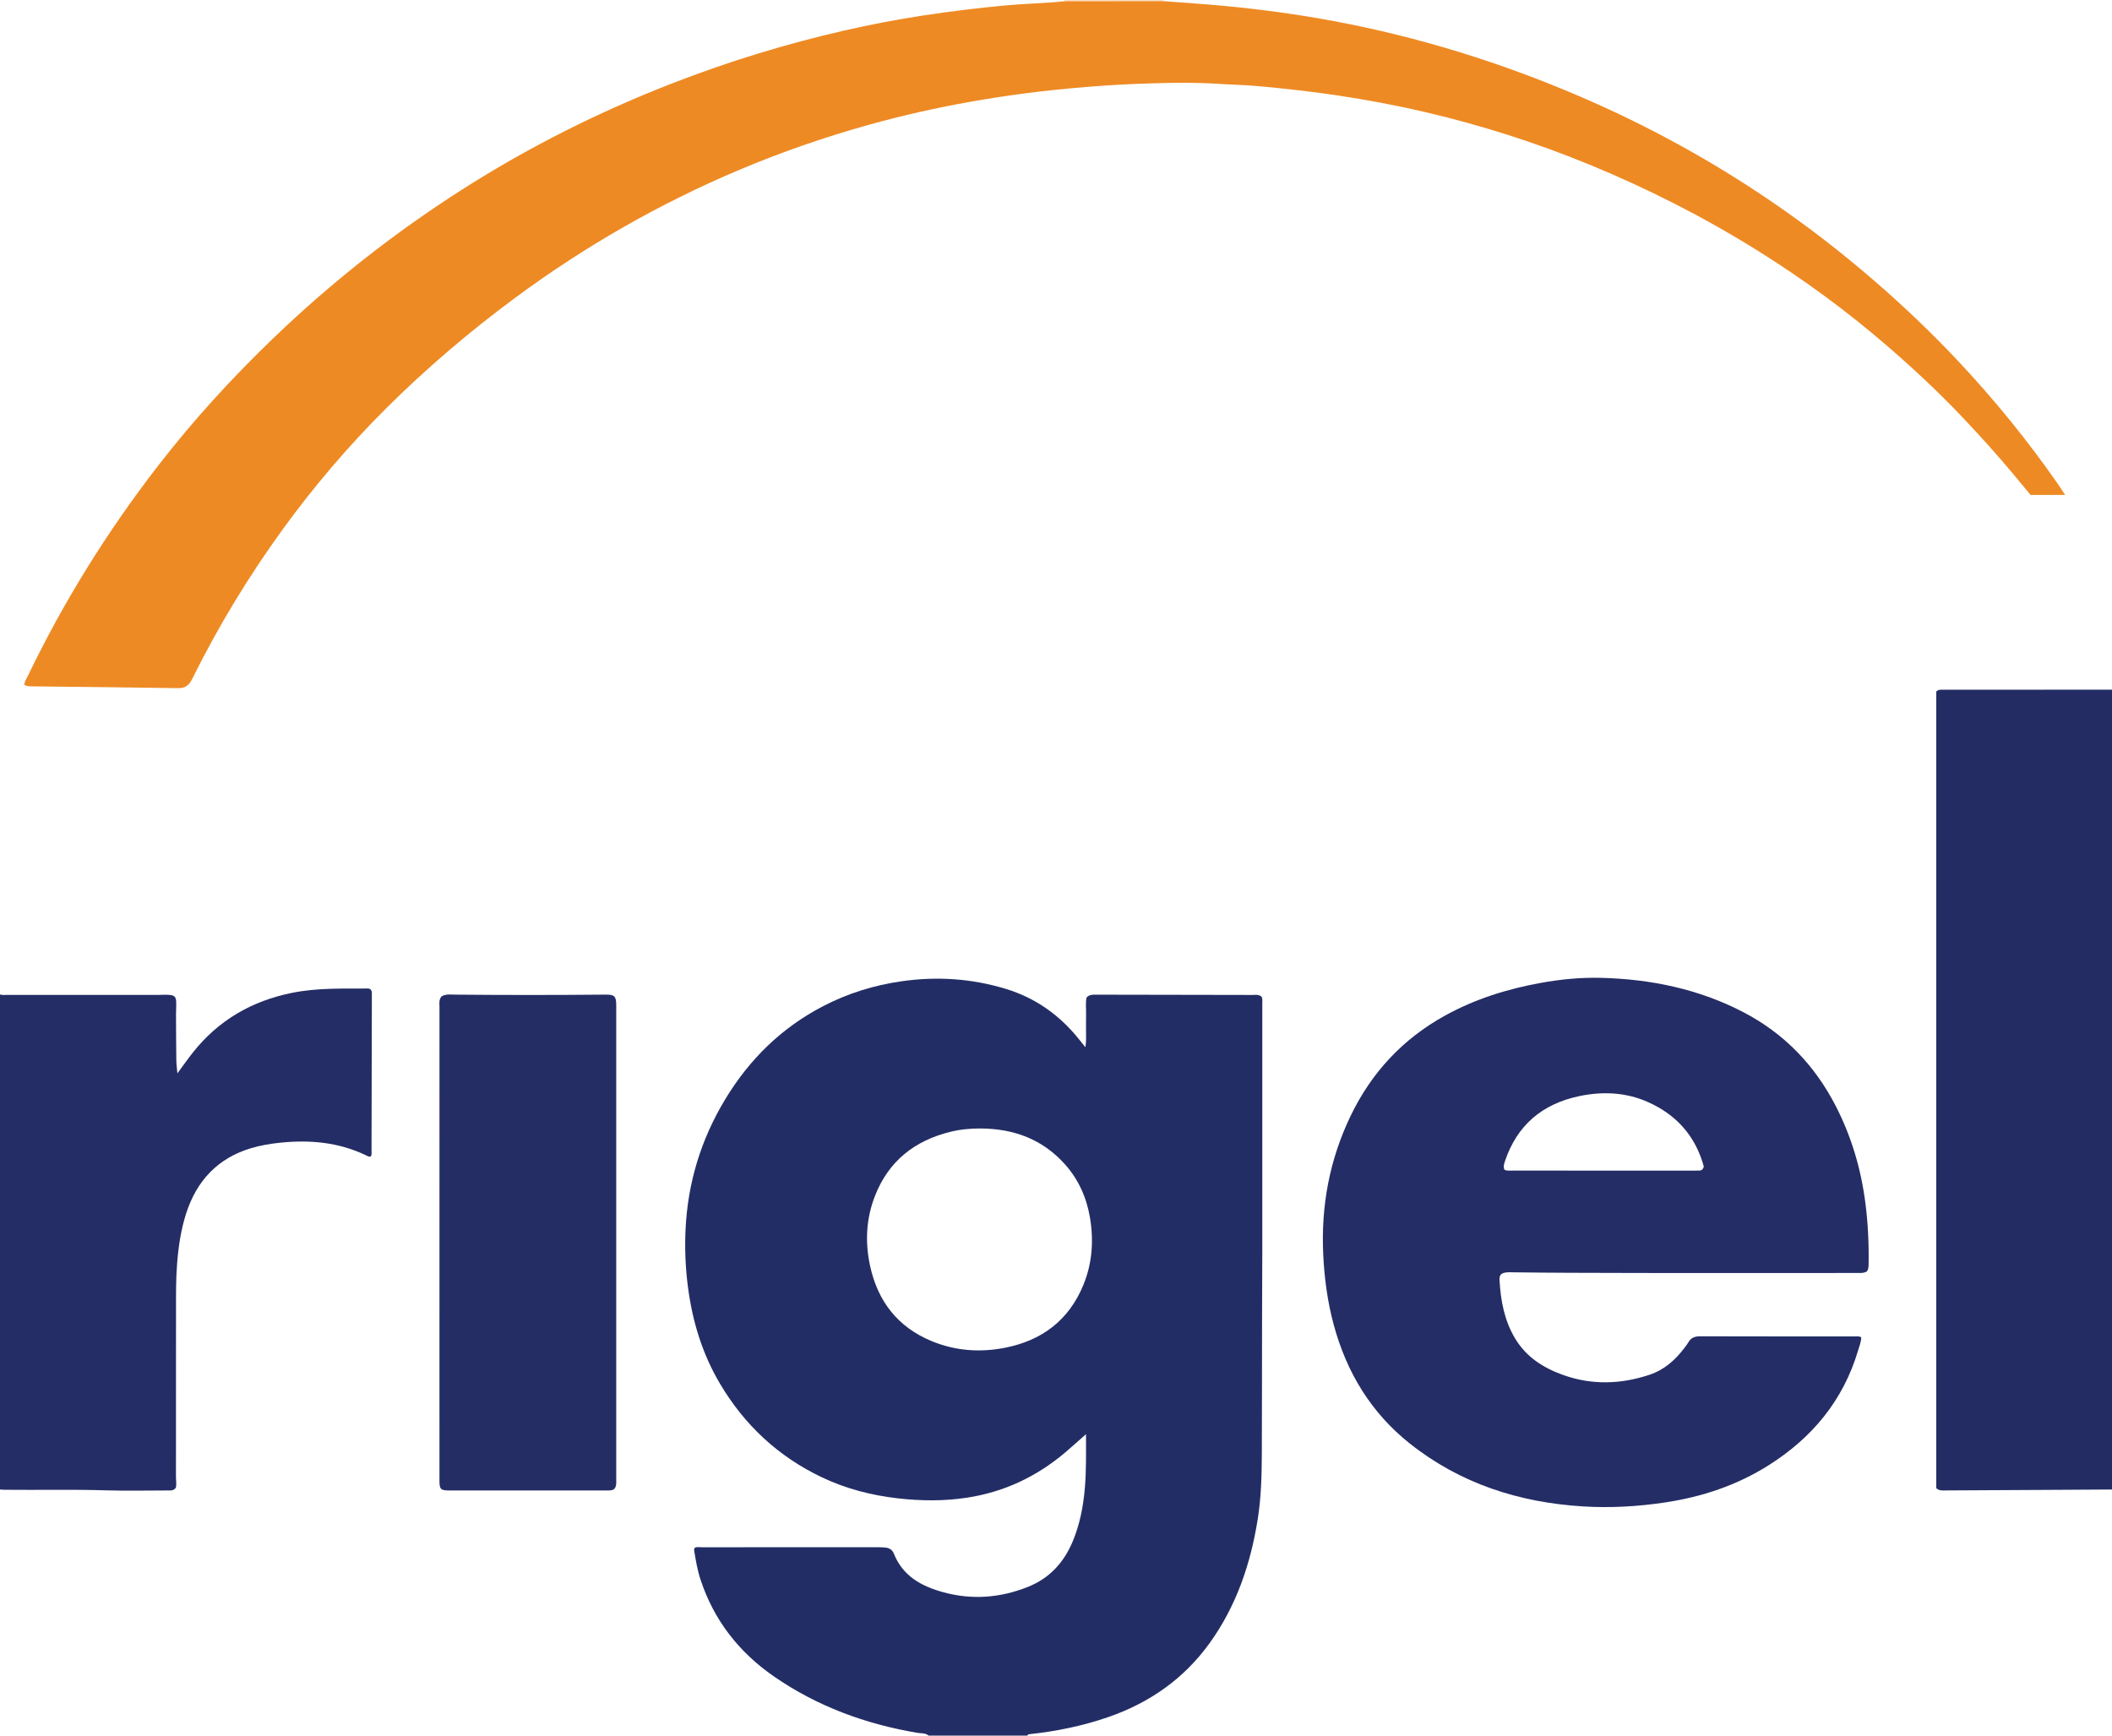 <?xml version="1.0" encoding="iso-8859-1"?>
<!-- Generator: Adobe Illustrator 27.0.0, SVG Export Plug-In . SVG Version: 6.00 Build 0)  -->
<svg version="1.1" id="Layer_1" xmlns="http://www.w3.org/2000/svg" xmlns:xlink="http://www.w3.org/1999/xlink" x="0px" y="0px"
	 viewBox="0 0 1476 1213" style="enable-background:new 0 0 1476 1213;" xml:space="preserve">
<g>
	<path style="fill:#232D65;" d="M649,1213c-2.303-1.948-5.25-1.498-7.896-1.944c-36.208-6.109-70.017-18.495-100.281-39.443
		c-24.339-16.846-41.882-39.2-51.238-67.601c-2.142-6.504-3.284-13.202-4.388-19.92c-0.13-0.794-0.235-1.644,0.404-2.451
		c1.52-0.653,3.201-0.281,4.829-0.282c41.166-0.026,82.331-0.023,123.497-0.01c1.658,0,3.322,0.085,4.973,0.239
		c2.724,0.254,4.788,1.703,5.772,4.181c6.301,15.859,19.454,22.934,34.778,27.086c20.124,5.453,39.87,3.851,59.139-3.89
		c15.063-6.051,25.077-17.159,31.204-31.95c4.877-11.774,7.253-24.127,8.351-36.789c1.081-12.464,0.825-24.934,0.827-37.906
		c-5.177,4.559-9.924,8.898-14.837,13.04c-19.912,16.785-42.684,27.469-68.466,31.371c-16.031,2.426-32.123,2.288-48.249,0.433
		c-18.487-2.127-36.26-6.701-53.07-14.705c-30.49-14.518-54.137-36.571-71.284-65.581c-12.174-20.596-19.013-42.987-22.188-66.641
		c-1.824-13.585-2.416-27.202-1.781-40.841c1.519-32.659,10.75-63.007,27.685-91.053c16.923-28.026,39.42-50.091,68.559-65.196
		c17.269-8.952,35.565-14.624,54.847-17.367c24.773-3.524,49.148-1.902,73.026,5.421c20.271,6.216,36.943,17.988,50.306,34.443
		c1.447,1.781,2.877,3.575,5.039,6.263c0.728-4.653,0.359-8.352,0.423-12.005c0.068-3.832-0.063-7.668,0.037-11.499
		c0.1-3.799-0.467-7.634,0.355-11.278c1.778-1.952,3.969-1.967,6.132-1.964c36.496,0.052,72.992,0.111,109.488,0.193
		c2.133,0.005,4.364-0.457,6.388,0.967c1.153,1.358,0.793,3.088,0.794,4.715c0.016,57.332,0.028,114.664,0.005,171.996
		c-0.007,17.162-0.142,34.324-0.176,51.486c-0.06,30.165-0.024,60.33-0.156,90.494c-0.069,15.643-0.399,31.284-2.872,46.787
		c-4.985,31.255-14.932,60.607-33.596,86.521c-17.89,24.839-41.794,41.619-70.545,51.617c-17.961,6.246-36.496,10.044-55.397,12.065
		c-0.703,0.075-1.28,0.205-1.44,1.001C695,1213,672,1213,649,1213z M685.379,788.684c-7.185-0.049-14.299,0.618-21.263,2.341
		c-24.84,6.144-42.967,20.334-52.511,44.49c-6.358,16.092-7.163,32.74-3.47,49.494c5.397,24.486,19.231,42.376,42.674,52.159
		c16.739,6.985,34.204,8.229,51.819,4.717c25.69-5.122,44.465-19.299,54.544-43.973c6.208-15.198,7.266-30.99,4.552-47.016
		c-2.346-13.857-7.903-26.402-17.302-36.983C728.733,796.253,708.592,788.805,685.379,788.684z"/>
	<path style="fill:#232D64;" d="M1476,1041c-10.325,0.063-20.65,0.131-30.975,0.189c-28.312,0.159-56.625,0.322-84.938,0.457
		c-2.284,0.011-4.699,0.437-6.895-1.568c0-185.526,0-371.243,0-556.776c1.525-1.563,3.251-1.248,4.887-1.249
		c37.818-0.022,75.636-0.035,113.455-0.049c1.488-0.001,2.977-0.003,4.465-0.004C1476,668.333,1476,854.667,1476,1041z"/>
	<path style="fill:#242D65;" d="M0,695c1.614,0.625,3.299,0.322,4.948,0.323c35.156,0.02,70.312,0.016,105.468,0.012
		c2.66,0,5.338-0.245,7.974-0.008c3.656,0.328,4.624,1.415,4.751,5.079c0.103,2.989-0.14,5.989-0.13,8.984
		c0.037,10.493,0.068,20.986,0.212,31.478c0.04,2.899,0.461,5.794,0.757,9.285c3.841-5.188,7.163-9.937,10.749-14.476
		c17.868-22.619,41.227-36.106,69.36-41.791c17.623-3.561,35.436-2.934,53.23-3.021c0.475-0.002,0.951,0.259,1.318,0.366
		c1.332,1.016,1.243,2.374,1.24,3.707c-0.07,32.653-0.141,65.307-0.209,97.96c-0.008,3.832,0.013,7.664-0.016,11.496
		c-0.01,1.291,0.271,2.653-0.538,3.813c-1.356,0.452-2.307-0.289-3.311-0.771c-19.048-9.124-39.143-10.964-59.875-8.826
		c-6.973,0.719-13.838,1.839-20.534,3.856c-23.401,7.049-38.032,22.881-45.368,45.811c-3.561,11.13-5.256,22.616-6.214,34.261
		c-0.902,10.973-0.799,21.945-0.804,32.925c-0.02,38.822,0.006,77.643-0.039,116.465c-0.003,2.644,0.533,5.312-0.083,7.824
		c-1.578,2.27-3.84,1.908-5.983,1.909c-14.162,0.005-28.336,0.356-42.485-0.077c-23.815-0.729-47.626-0.133-71.437-0.398
		c-0.995-0.011-1.988-0.121-2.982-0.185C0,925.667,0,810.333,0,695z"/>
	<path style="fill:#FBDDBE;" d="M743.958,0.876C744.001,0.585,744.015,0.293,744,0c23,0,46,0,69,0
		c0.012,0.273,0.031,0.546,0.055,0.819C790.023,0.838,766.991,0.857,743.958,0.876z"/>
	<path style="fill:#EE8A23;" d="M743.958,0.876c23.032-0.019,46.065-0.038,69.097-0.057c14.42,1.109,28.861,2.001,43.255,3.376
		c25.472,2.433,50.804,5.87,75.977,10.577c59.31,11.09,116.534,28.889,171.941,52.678c46.562,19.992,90.828,44.187,132.731,72.669
		c25.486,17.323,49.842,36.13,73.146,56.31c20.166,17.462,39.467,35.82,57.742,55.239c25.594,27.197,49.145,56.074,70.456,86.758
		c1.597,2.3,3.081,4.679,4.899,7.452c-8.301,0-16.044,0-24.136,0c-4.008-4.835-8.131-9.825-12.273-14.801
		c-11.295-13.57-23.169-26.612-35.301-39.442c-16.151-17.081-33.288-33.107-51.015-48.504
		c-28.952-25.147-59.778-47.789-92.315-68.081c-37.59-23.443-76.942-43.427-117.937-60.239
		c-36.928-15.144-74.821-27.219-113.649-36.35c-20.205-4.751-40.601-8.555-61.137-11.668c-18.571-2.816-37.225-4.836-55.909-6.588
		c-8.937-0.838-17.94-0.947-26.903-1.543c-15.638-1.04-31.296-0.932-46.931-0.443c-14.944,0.468-29.885,1.188-44.803,2.42
		c-14.582,1.204-29.141,2.597-43.64,4.488c-13.167,1.718-26.307,3.726-39.38,6.053c-23.861,4.247-47.509,9.552-70.847,16.083
		c-30.869,8.638-61.121,19.093-90.669,31.579c-55.686,23.531-107.745,53.364-156.342,89.306
		c-31.781,23.505-61.805,49.051-89.826,76.924c-26.49,26.349-50.684,54.685-72.637,84.926
		c-24.084,33.176-45.224,68.141-63.428,104.867c-2.118,4.274-4.912,6.141-9.738,6.067c-34.138-0.519-68.279-0.861-102.42-1.249
		c-1.665-0.019-3.308-0.056-5.041-1.113c0.346-2.44,1.73-4.512,2.778-6.686c25.086-52.022,55.479-100.768,90.808-146.426
		c24.6-31.793,51.654-61.389,80.644-89.24c40.339-38.754,84.042-73.207,131.171-103.336c46.778-29.905,96.137-54.701,147.871-74.787
		c39.046-15.159,79.014-27.388,119.829-36.755c18.279-4.195,36.711-7.691,55.273-10.525c19.063-2.911,38.178-5.219,57.377-7.022
		C716.422,2.504,730.232,2.317,743.958,0.876z"/>
	<path style="fill:#242D65;" d="M1304.724,888.545c-1.919,1.228-3.924,1.122-5.92,1.122c-67.327-0.005-134.654,0.142-201.98-0.128
		c-13.313-0.053-26.639-0.164-39.957-0.343c-1.332-0.018-2.682-0.112-3.994,0.057c-3.803,0.491-5.124,1.74-4.908,5.515
		c0.811,14.231,3.35,28.031,10.796,40.519c7.829,13.13,19.836,20.764,33.834,25.737c20.072,7.131,40.194,6.426,60.183-0.212
		c10.285-3.415,18.1-10.34,24.513-18.925c0.897-1.2,1.879-2.363,2.594-3.667c1.818-3.317,4.514-4.303,8.256-4.291
		c35.996,0.115,71.993,0.065,107.989,0.085c1.466,0.001,3-0.342,4.629,0.619c-0.091,3.238-1.346,6.308-2.276,9.42
		c-10.399,34.777-32.057,60.811-62.423,79.991c-22.266,14.064-46.675,22.162-72.641,26.035c-19.013,2.837-38.113,3.921-57.257,2.73
		c-44.524-2.771-85.479-15.855-120.815-43.873c-27.137-21.517-44.214-49.722-53.224-82.945c-4.367-16.104-6.573-32.541-7.368-49.225
		c-1.613-33.849,4.371-66.12,19.066-96.729c14.564-30.335,36.405-53.83,65.862-70.147c20.991-11.627,43.561-18.688,67.091-22.951
		c13.962-2.529,28.047-3.898,42.201-3.534c34.813,0.897,68.3,7.817,99.401,24.001c28.478,14.82,49.781,36.942,64.481,65.425
		c11.087,21.482,17.804,44.355,20.838,68.273c1.802,14.201,2.461,28.506,2.194,42.837
		C1305.861,885.464,1305.82,886.947,1304.724,888.545z M1051.399,817.572c1.969,0.808,3.815,0.542,5.614,0.542
		c42.308,0.013,84.615,0.01,126.923,0.009c1.166,0,2.332-0.027,3.497-0.019c1.75,0.013,2.79-0.872,3.322-2.755
		c-5.765-21.29-19.149-36.361-39.304-45.246c-15.39-6.785-31.673-7.438-47.921-4.002c-25.549,5.403-43.257,20.174-51.717,45.306
		C1051.171,813.314,1050.457,815.166,1051.399,817.572z"/>
	<path style="fill:#242E65;" d="M308.562,696.378c3.031-1.798,6.264-1.265,9.391-1.235c35.153,0.33,70.307,0.312,105.46-0.009
		c5.955-0.054,7.249,1.135,7.249,7.289c0.006,110.65,0.005,221.3,0.002,331.95c0,1.989,0.242,4.024-1.141,5.99
		c-1.415,1.413-3.437,1.308-5.44,1.307c-36.828-0.003-73.656,0.009-110.483-0.016c-5.653-0.004-6.472-0.914-6.475-6.821
		c-0.011-28.829-0.005-57.658-0.005-86.487c0-81.488-0.004-162.975,0.018-244.463C307.138,701.43,306.563,698.84,308.562,696.378z"
		/>
</g>
</svg>
